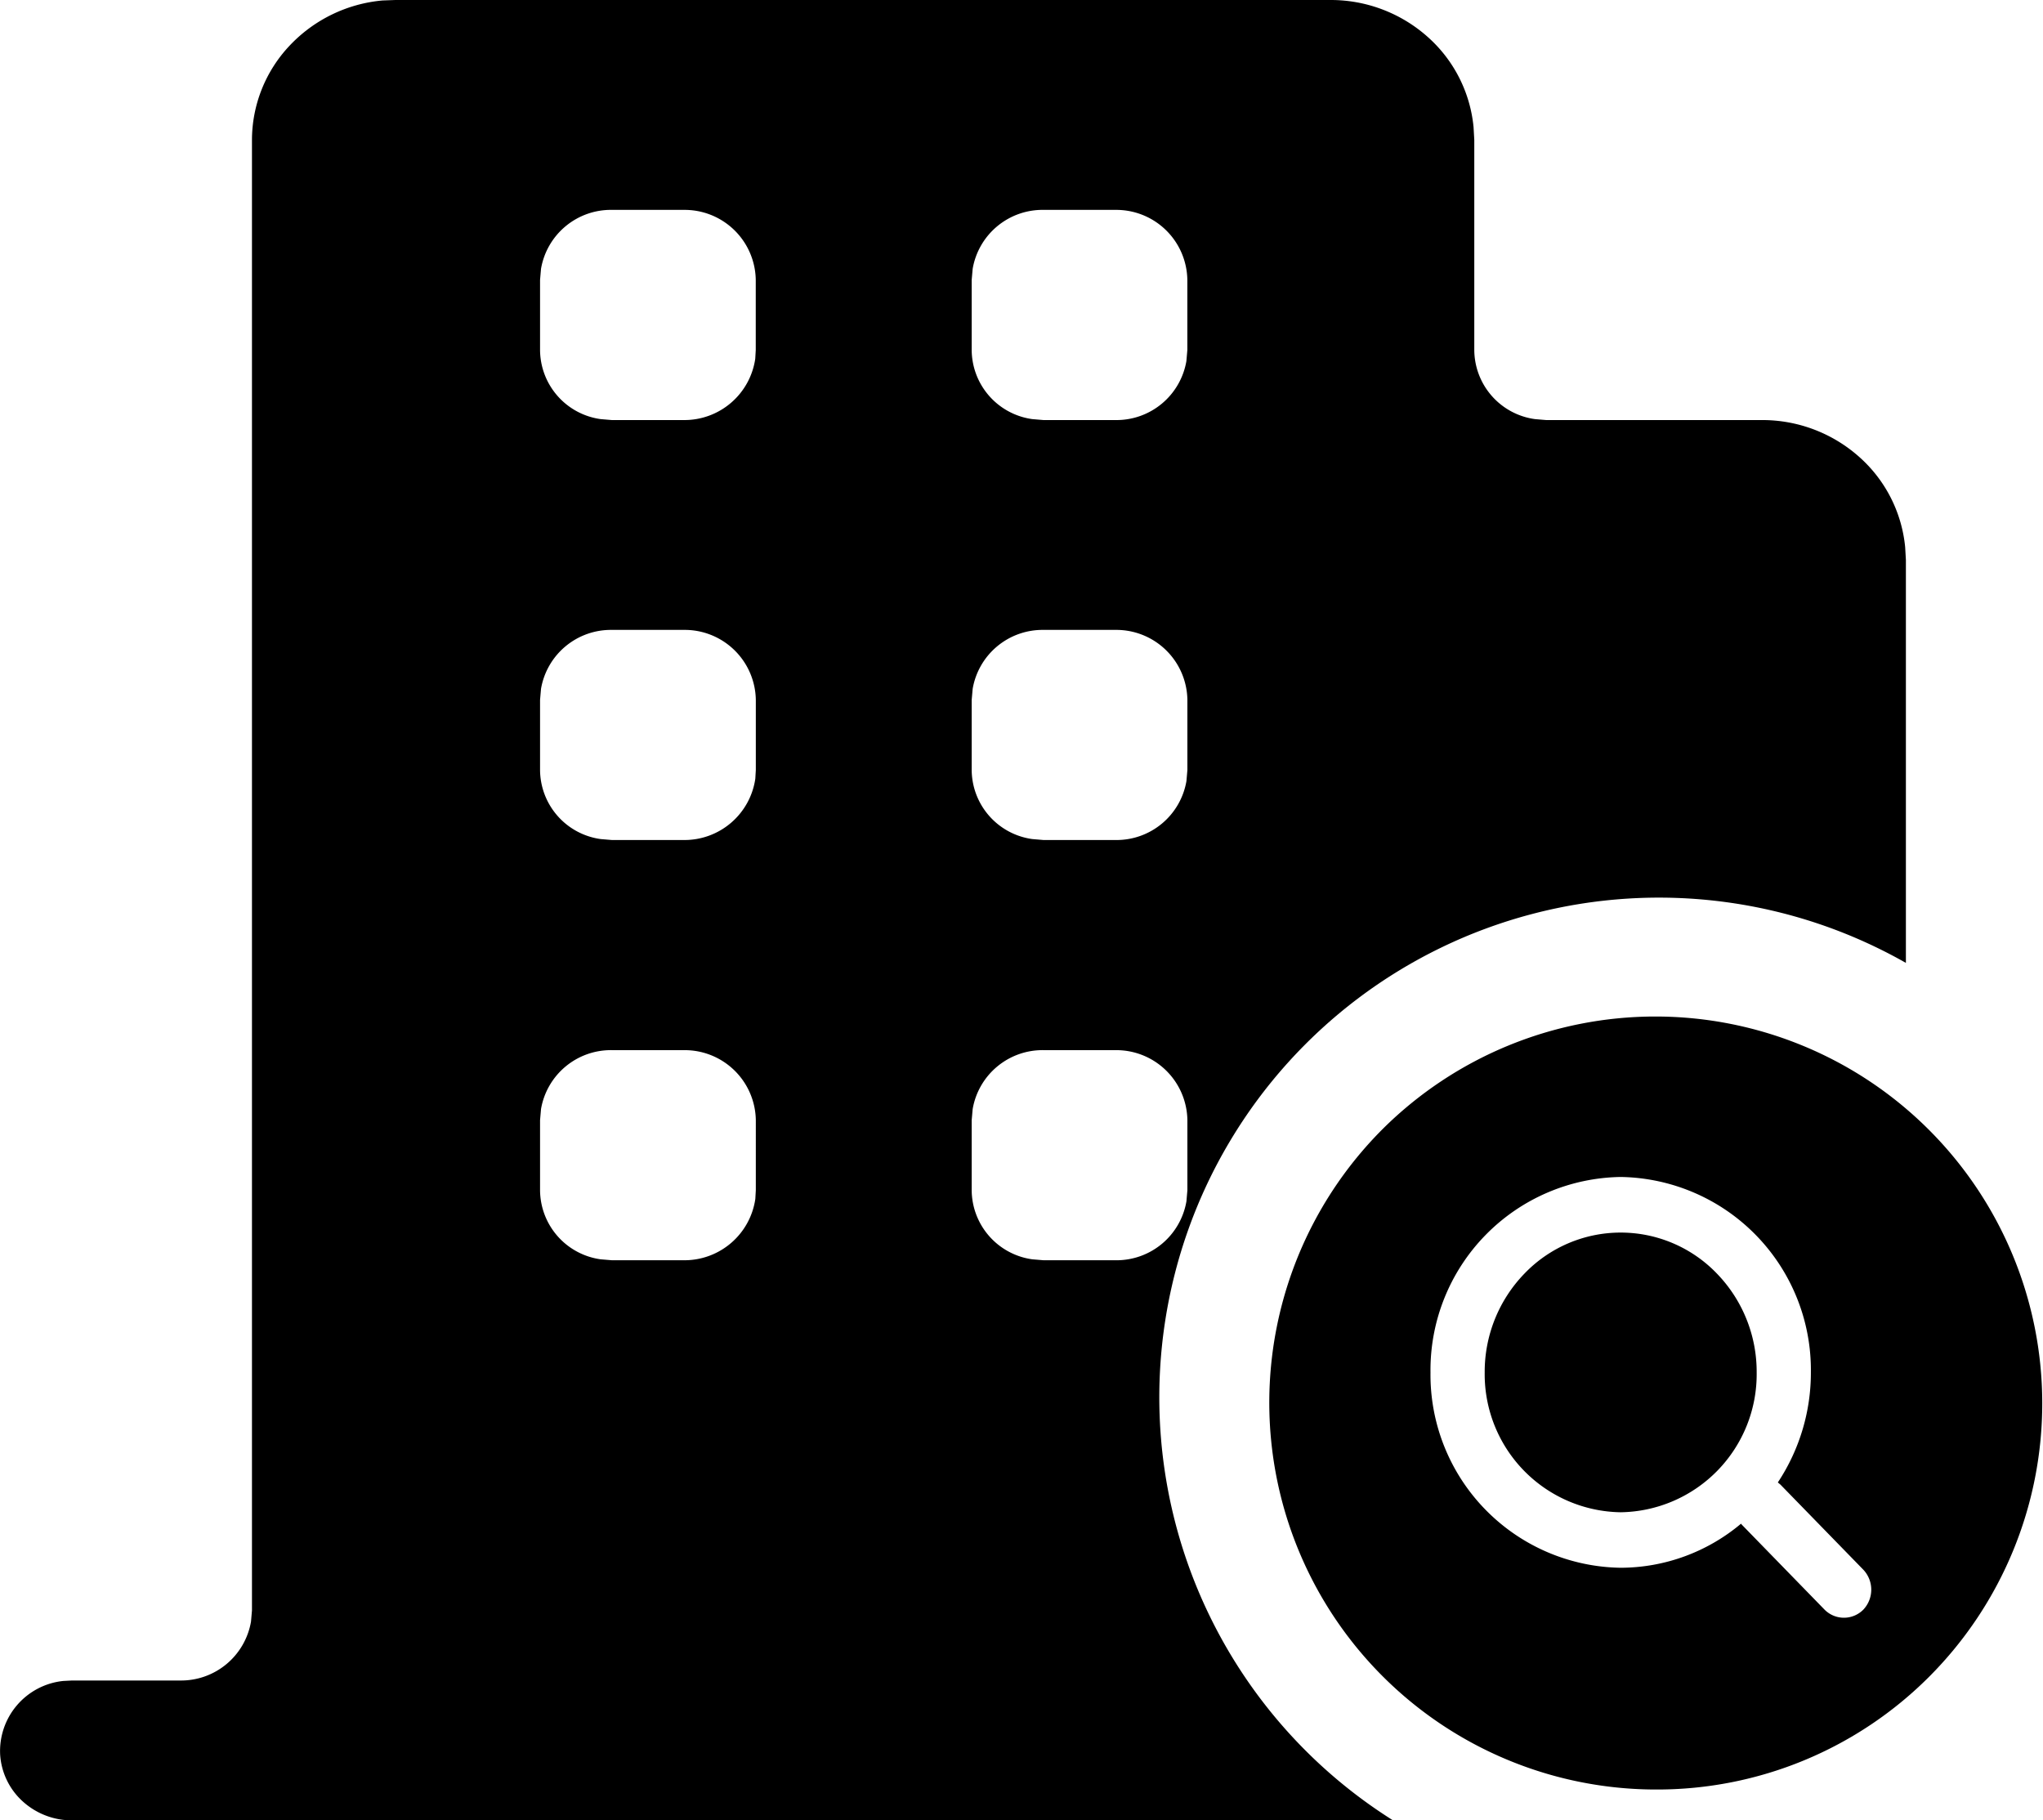 <svg xmlns="http://www.w3.org/2000/svg" width="126.748" height="112.929" viewBox="0 0 126.748 112.929">
  <g id="竣工查验" transform="translate(-873.126 -392.389)">
    <g id="组_24" data-name="组 24" transform="translate(-101.377 -260.698)">
      <path id="减去_10" data-name="减去 10" class="cls-1" d="M4.473,112.929a4.529,4.529,0,0,1-3.063-1.176,4.28,4.28,0,0,1-1.4-2.893,4.37,4.37,0,0,1,3.909-4.578l.554-.029h6.7a4.4,4.4,0,0,0,4.4-3.659l.059-.686V8.69a8.547,8.547,0,0,1,2.333-5.856A9.026,9.026,0,0,1,23.735.029L24.529,0h58.01a9.037,9.037,0,0,1,6.014,2.271A8.577,8.577,0,0,1,91.42,7.888l.045.788V21.711A4.356,4.356,0,0,0,95.225,26l.7.059h13.391a9.035,9.035,0,0,1,6.013,2.271,8.578,8.578,0,0,1,2.868,5.618l.045.787v25A31,31,0,0,0,86.4,112.915ZM64.744,65.147a4.4,4.4,0,0,0-4.4,3.66l-.06.685v4.345a4.358,4.358,0,0,0,3.759,4.287l.7.058h4.464a4.4,4.4,0,0,0,4.4-3.66l.059-.685V69.493a4.41,4.41,0,0,0-4.463-4.345Zm-26.78,0a4.4,4.4,0,0,0-4.4,3.66l-.059.685v4.345a4.358,4.358,0,0,0,3.759,4.287l.7.058h4.463a4.444,4.444,0,0,0,4.434-3.806l.03-.539V69.493a4.411,4.411,0,0,0-4.464-4.345Zm26.78-26.07a4.4,4.4,0,0,0-4.4,3.659l-.06.685v4.345a4.356,4.356,0,0,0,3.759,4.287l.7.059h4.464a4.4,4.4,0,0,0,4.4-3.659l.059-.686V43.422a4.41,4.41,0,0,0-4.463-4.345Zm-26.78,0a4.4,4.4,0,0,0-4.4,3.659l-.059.685v4.345a4.356,4.356,0,0,0,3.759,4.287l.7.059h4.463a4.441,4.441,0,0,0,4.433-3.805l.031-.54V43.421a4.41,4.41,0,0,0-4.464-4.344ZM64.744,13.02a4.4,4.4,0,0,0-4.4,3.66l-.06.685v4.345A4.356,4.356,0,0,0,64.04,26l.7.059h4.464a4.4,4.4,0,0,0,4.4-3.659l.059-.686V17.366a4.41,4.41,0,0,0-4.463-4.345Zm-26.78,0a4.4,4.4,0,0,0-4.4,3.66l-.059.685v4.345A4.356,4.356,0,0,0,37.26,26l.7.059h4.463a4.441,4.441,0,0,0,4.433-3.805l.031-.54V17.366a4.411,4.411,0,0,0-4.464-4.345Z" transform="translate(974.503 653.087)"/>
      <path id="减去_11" data-name="减去 11" class="cls-1" d="M24,48A24,24,0,0,1,7.029,7.029,24,24,0,0,1,40.97,40.97,23.842,23.842,0,0,1,24,48Zm5.265-16.492h0l.041.054,5.141,5.278a1.691,1.691,0,0,0,2.407,0,1.805,1.805,0,0,0,0-2.475l-5.141-5.278-.164-.137a12.321,12.321,0,0,0,2.05-6.823A11.981,11.981,0,0,0,21.8,10,11.981,11.981,0,0,0,10,22.128,11.974,11.974,0,0,0,21.8,34.243a11.641,11.641,0,0,0,7.465-2.734ZM21.8,30.8a8.565,8.565,0,0,1-8.437-8.669,8.755,8.755,0,0,1,2.47-6.141,8.275,8.275,0,0,1,11.933,0,8.755,8.755,0,0,1,2.47,6.141A8.565,8.565,0,0,1,21.8,30.8Z" transform="translate(1053.251 716.103)"/>
    </g>
  </g>
</svg>

